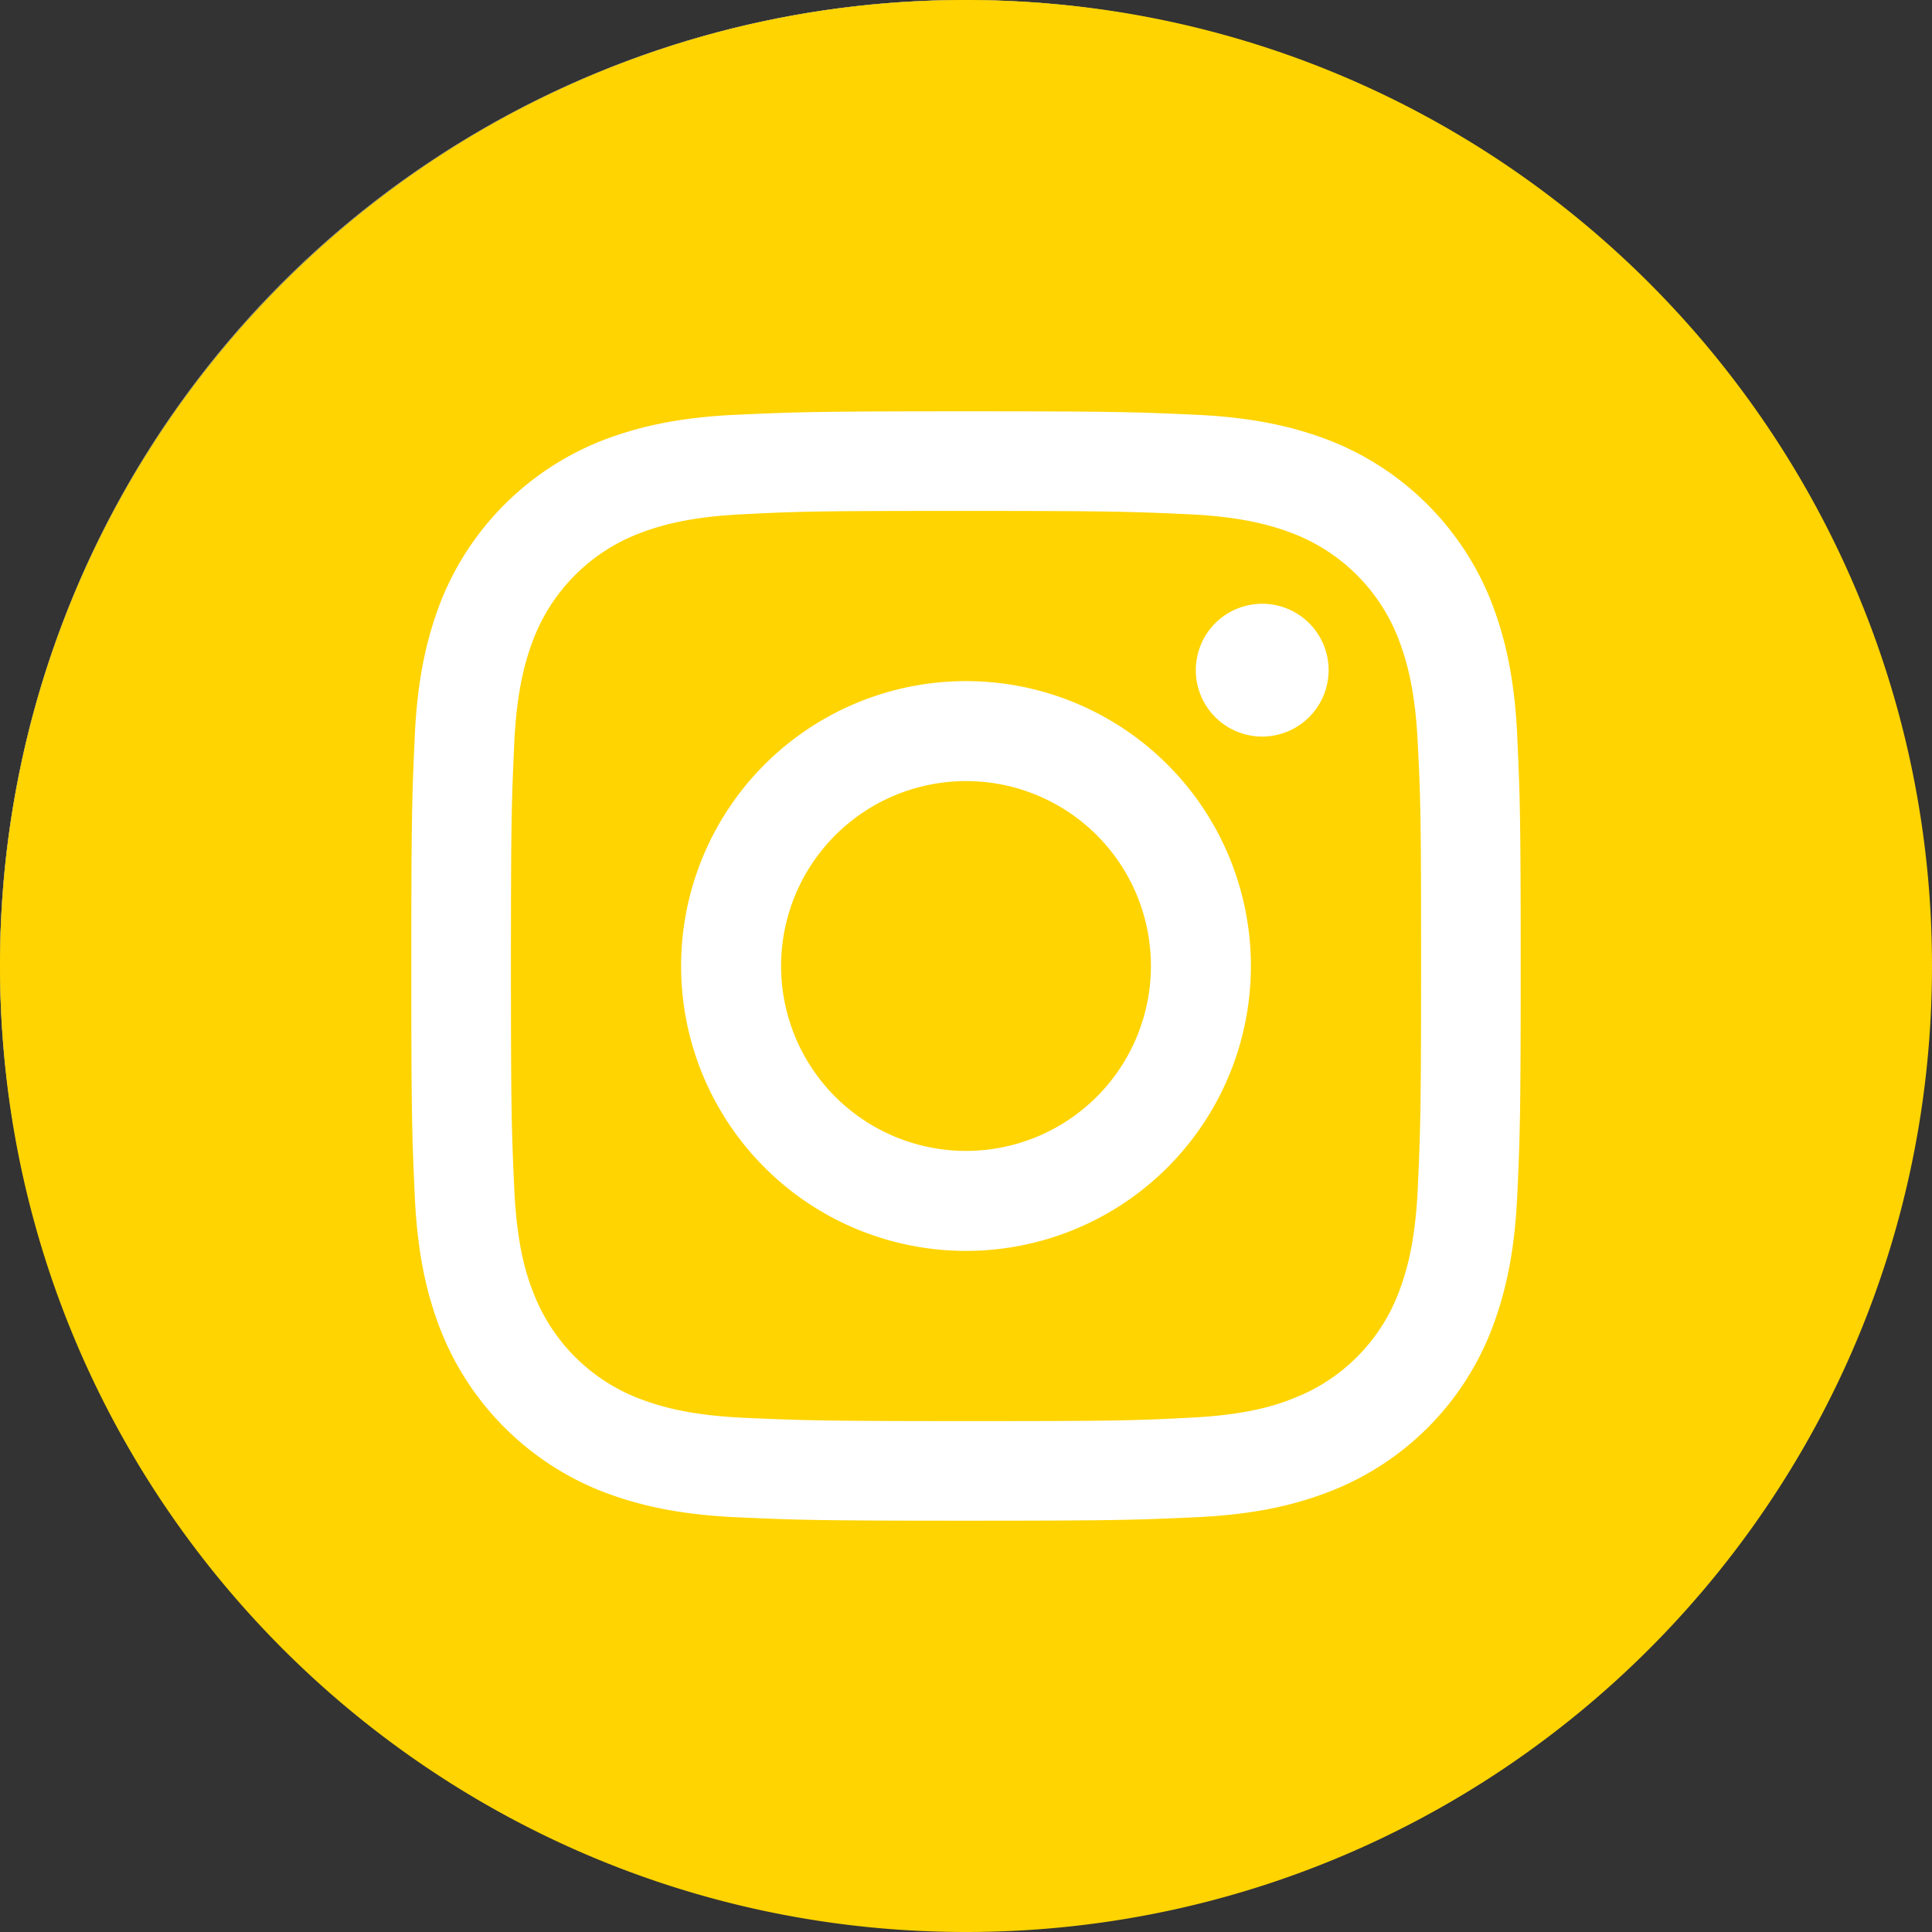 <svg id="Instagram-01" xmlns="http://www.w3.org/2000/svg" width="450.642" height="450.642" viewBox="0 0 450.642 450.642">
  <rect x="0" y="0" width="450.642" height="450.642" fill="#333333" stroke="none"/>
  <g id="Elipse_1" data-name="Elipse 1" fill="#fff" stroke="#707070" stroke-width="1">
    <circle cx="225" cy="225" r="225" stroke="none"/>
    <circle cx="225" cy="225" r="224.5" fill="none"/>
  </g>
  <path id="Trazado_1" data-name="Trazado 1" d="M293.256,250.128A43.128,43.128,0,1,1,250.128,207,43.085,43.085,0,0,1,293.256,250.128Z" transform="translate(-24.807 -24.807)" fill="#ffd400"/>
  <path id="Trazado_2" data-name="Trazado 2" d="M342.414,165.237a42.892,42.892,0,0,0-24.556-24.556c-4.577-1.76-11.442-3.873-24.028-4.489-13.642-.616-17.779-.792-52.282-.792-34.59,0-38.639.088-52.282.792-12.586.616-19.452,2.729-24.028,4.489a42.892,42.892,0,0,0-24.556,24.556c-1.76,4.577-3.873,11.442-4.489,24.028-.616,13.642-.792,17.691-.792,52.282,0,34.5.176,38.639.792,52.282.616,12.586,2.64,19.452,4.489,24.028a42.892,42.892,0,0,0,24.556,24.556c4.577,1.76,11.442,3.873,24.028,4.489,13.643.616,17.691.792,52.282.792s38.639-.088,52.282-.792c12.586-.616,19.452-2.64,24.028-4.489a42.726,42.726,0,0,0,24.556-24.556c1.76-4.577,3.873-11.442,4.489-24.028.616-13.642.792-17.779.792-52.282,0-34.59-.088-38.639-.792-52.282C346.287,176.68,344.174,169.814,342.414,165.237ZM241.547,308A66.452,66.452,0,1,1,308,241.547,66.449,66.449,0,0,1,241.547,308ZM310.64,188.034a15.491,15.491,0,1,1,15.491-15.491A15.514,15.514,0,0,1,310.64,188.034Z" transform="translate(-16.226 -16.226)" fill="#ffd400"/>
  <path id="Trazado_3" data-name="Trazado 3" d="M225.321,0C100.866,0,0,100.866,0,225.321S100.866,450.642,225.321,450.642,450.642,349.776,450.642,225.321,349.776,0,225.321,0ZM353.913,278.659c-.616,13.73-2.817,23.148-5.985,31.422a65.977,65.977,0,0,1-37.847,37.847c-8.185,3.169-17.6,5.369-31.422,5.985s-18.219.792-53.338.792-39.519-.176-53.338-.792c-13.731-.616-23.148-2.817-31.422-5.985a66.732,66.732,0,0,1-37.847-37.847c-3.169-8.185-5.369-17.6-5.985-31.422s-.792-18.219-.792-53.338.176-39.519.792-53.338c.616-13.731,2.817-23.148,5.985-31.422a66.732,66.732,0,0,1,37.847-37.847c8.273-3.169,17.6-5.369,31.422-5.985s18.219-.792,53.338-.792,39.519.176,53.338.792c13.73.616,23.148,2.817,31.422,5.985a66.732,66.732,0,0,1,37.847,37.847c3.169,8.273,5.369,17.6,5.985,31.422s.792,18.219.792,53.338S354.529,264.84,353.913,278.659Z" fill="#ffd400"/>
</svg>
